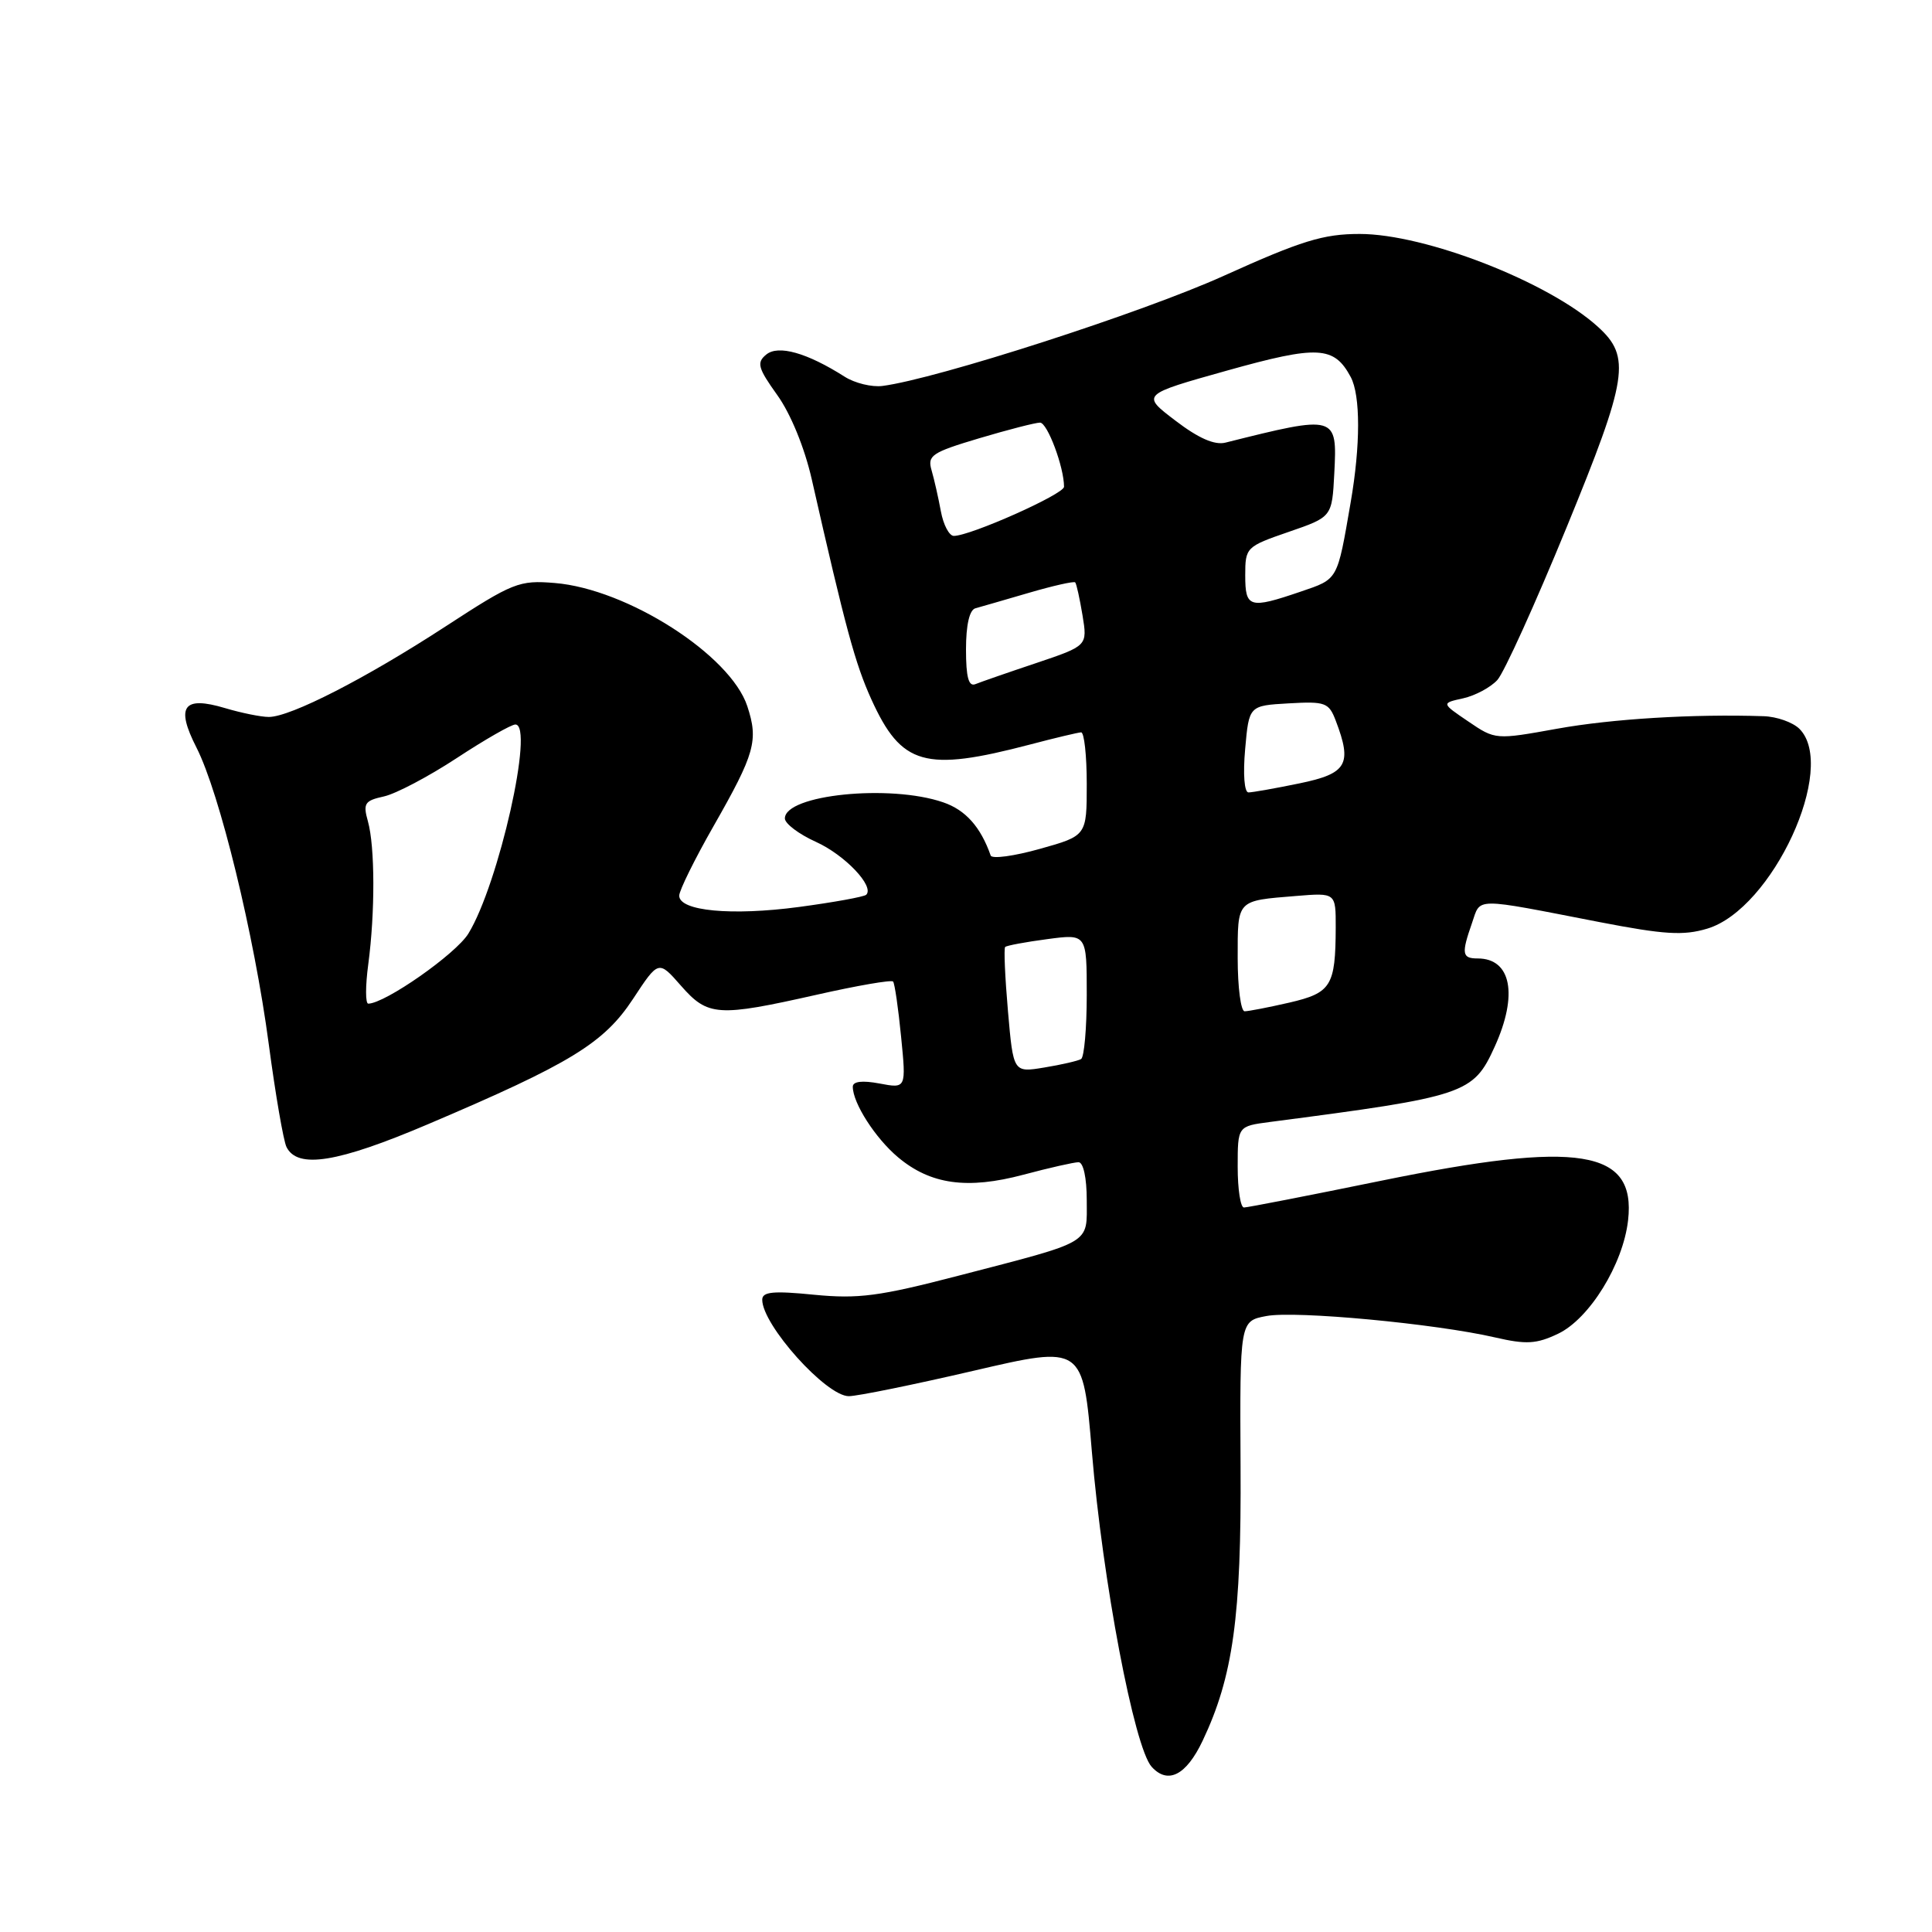 <?xml version="1.0" encoding="UTF-8" standalone="no"?>
<!DOCTYPE svg PUBLIC "-//W3C//DTD SVG 1.1//EN" "http://www.w3.org/Graphics/SVG/1.1/DTD/svg11.dtd" >
<svg xmlns="http://www.w3.org/2000/svg" xmlns:xlink="http://www.w3.org/1999/xlink" version="1.1" viewBox="0 0 256 256">
 <g >
 <path fill="currentColor"
d=" M 159.35 230.67 C 163.39 222.16 164.50 214.17 164.38 194.27 C 164.28 175.04 164.28 175.04 167.81 174.38 C 171.66 173.65 190.22 175.39 198.12 177.22 C 202.24 178.17 203.59 178.09 206.45 176.73 C 210.62 174.74 215.07 167.52 215.73 161.69 C 216.79 152.30 209.26 151.09 183.08 156.44 C 173.50 158.40 165.29 160.00 164.83 160.00 C 164.37 160.00 164.00 157.58 164.00 154.61 C 164.00 149.23 164.00 149.23 168.25 148.67 C 194.25 145.28 195.21 144.96 198.06 138.68 C 201.18 131.81 200.25 127.00 195.80 127.00 C 193.72 127.00 193.62 126.39 195.05 122.30 C 196.23 118.89 195.05 118.90 211.94 122.18 C 220.53 123.84 223.06 124.00 226.22 123.05 C 234.86 120.46 243.53 101.67 238.43 96.57 C 237.56 95.71 235.43 94.95 233.68 94.90 C 224.36 94.59 213.59 95.25 206.32 96.56 C 198.17 98.03 198.13 98.03 194.56 95.60 C 190.97 93.17 190.97 93.17 193.88 92.53 C 195.48 92.17 197.52 91.08 198.41 90.10 C 199.30 89.12 203.42 80.03 207.57 69.91 C 215.71 50.06 216.14 47.29 211.73 43.30 C 205.18 37.35 188.86 31.00 180.16 31.00 C 175.35 31.00 172.46 31.89 162.15 36.55 C 151.36 41.43 124.13 50.21 116.93 51.14 C 115.52 51.32 113.27 50.77 111.93 49.92 C 106.93 46.74 103.11 45.66 101.52 46.99 C 100.23 48.05 100.43 48.77 103.00 52.36 C 104.77 54.83 106.61 59.33 107.56 63.50 C 112.05 83.28 113.31 87.92 115.46 92.67 C 119.45 101.44 122.53 102.31 136.50 98.65 C 139.80 97.78 142.84 97.06 143.25 97.04 C 143.66 97.02 144.00 100.09 144.00 103.87 C 144.00 110.74 144.00 110.74 137.79 112.48 C 134.37 113.44 131.44 113.84 131.27 113.36 C 129.94 109.57 127.94 107.32 124.97 106.31 C 117.92 103.88 104.00 105.30 104.00 108.45 C 104.00 109.13 105.85 110.53 108.11 111.55 C 111.94 113.28 115.90 117.44 114.78 118.56 C 114.50 118.83 110.49 119.56 105.86 120.18 C 96.93 121.37 90.00 120.72 90.00 118.68 C 90.00 118.00 92.04 113.86 94.54 109.48 C 100.04 99.84 100.52 98.12 99.02 93.57 C 96.78 86.78 83.10 78.03 73.50 77.25 C 68.78 76.86 67.98 77.18 59.00 83.03 C 48.45 89.90 38.49 95.00 35.62 95.00 C 34.58 95.00 31.98 94.47 29.83 93.83 C 24.28 92.17 23.25 93.60 26.04 99.07 C 29.10 105.08 33.69 123.88 35.61 138.34 C 36.50 145.03 37.56 151.17 37.96 151.98 C 39.42 154.92 44.72 154.07 56.72 148.96 C 75.60 140.93 80.02 138.23 83.88 132.36 C 87.26 127.22 87.26 127.22 90.23 130.61 C 93.80 134.68 95.10 134.76 108.21 131.81 C 113.56 130.60 118.12 129.81 118.34 130.06 C 118.55 130.30 119.03 133.59 119.40 137.37 C 120.08 144.24 120.08 144.24 116.54 143.57 C 114.24 143.14 113.00 143.29 113.00 144.00 C 113.00 146.16 115.98 150.81 118.99 153.34 C 123.30 156.96 128.17 157.64 135.63 155.65 C 139.04 154.74 142.32 154.00 142.91 154.00 C 143.55 154.00 144.00 156.08 144.00 159.02 C 144.00 164.93 144.96 164.37 126.99 169.04 C 116.50 171.77 113.74 172.13 107.87 171.56 C 102.46 171.02 101.00 171.16 101.00 172.22 C 101.00 175.56 109.47 185.00 112.47 185.00 C 113.61 185.00 121.06 183.48 129.02 181.63 C 143.50 178.26 143.50 178.26 144.68 192.38 C 146.10 209.45 150.29 231.56 152.60 234.11 C 154.75 236.48 157.18 235.24 159.35 230.67 Z  M 133.56 133.98 C 133.17 129.49 133.00 125.66 133.19 125.48 C 133.38 125.29 135.89 124.82 138.77 124.44 C 144.00 123.74 144.00 123.74 144.00 131.81 C 144.00 136.25 143.66 140.08 143.25 140.33 C 142.84 140.57 140.65 141.08 138.38 141.45 C 134.27 142.13 134.27 142.13 133.56 133.98 Z  M 164.00 126.97 C 164.00 119.15 163.80 119.37 171.75 118.72 C 177.00 118.29 177.00 118.29 176.99 122.90 C 176.96 130.65 176.40 131.56 170.85 132.85 C 168.10 133.48 165.43 134.00 164.92 134.00 C 164.42 134.00 164.00 130.84 164.00 126.97 Z  M 48.80 127.75 C 49.71 120.90 49.69 112.19 48.75 108.83 C 48.08 106.45 48.32 106.09 50.88 105.53 C 52.46 105.18 56.80 102.89 60.52 100.45 C 64.25 98.00 67.74 96.00 68.29 96.00 C 70.84 96.00 66.08 117.16 62.06 123.71 C 60.39 126.42 51.04 132.96 48.80 132.99 C 48.41 133.00 48.41 130.64 48.80 127.75 Z  M 164.99 99.25 C 165.50 93.50 165.50 93.50 170.75 93.20 C 175.63 92.92 176.08 93.09 177.00 95.51 C 179.20 101.28 178.49 102.50 172.19 103.80 C 168.99 104.46 165.95 105.00 165.43 105.00 C 164.88 105.00 164.69 102.58 164.99 99.25 Z  M 128.00 86.05 C 128.00 82.81 128.46 80.81 129.25 80.60 C 129.94 80.41 133.13 79.49 136.34 78.55 C 139.55 77.61 142.31 76.99 142.47 77.17 C 142.64 77.35 143.07 79.32 143.44 81.54 C 144.10 85.57 144.10 85.57 137.30 87.86 C 133.56 89.11 129.94 90.37 129.25 90.65 C 128.35 91.02 128.00 89.75 128.00 86.05 Z  M 165.00 76.23 C 165.00 72.54 165.12 72.42 170.75 70.48 C 176.50 68.50 176.50 68.50 176.80 62.74 C 177.20 54.98 177.11 54.96 162.38 58.65 C 160.94 59.01 158.80 58.07 155.74 55.73 C 151.22 52.29 151.22 52.29 162.60 49.10 C 174.64 45.73 176.77 45.84 178.98 49.96 C 180.28 52.40 180.28 59.00 178.97 66.57 C 177.17 77.01 177.34 76.69 172.33 78.40 C 165.55 80.71 165.00 80.55 165.00 76.23 Z  M 124.67 67.75 C 124.34 65.96 123.79 63.52 123.44 62.32 C 122.86 60.35 123.46 59.95 129.76 58.07 C 133.59 56.93 137.21 56.00 137.81 56.00 C 138.78 56.00 140.99 61.88 140.99 64.50 C 140.99 65.48 128.56 71.02 126.38 71.01 C 125.77 71.00 125.00 69.54 124.67 67.75 Z "/>
</g>
</svg>